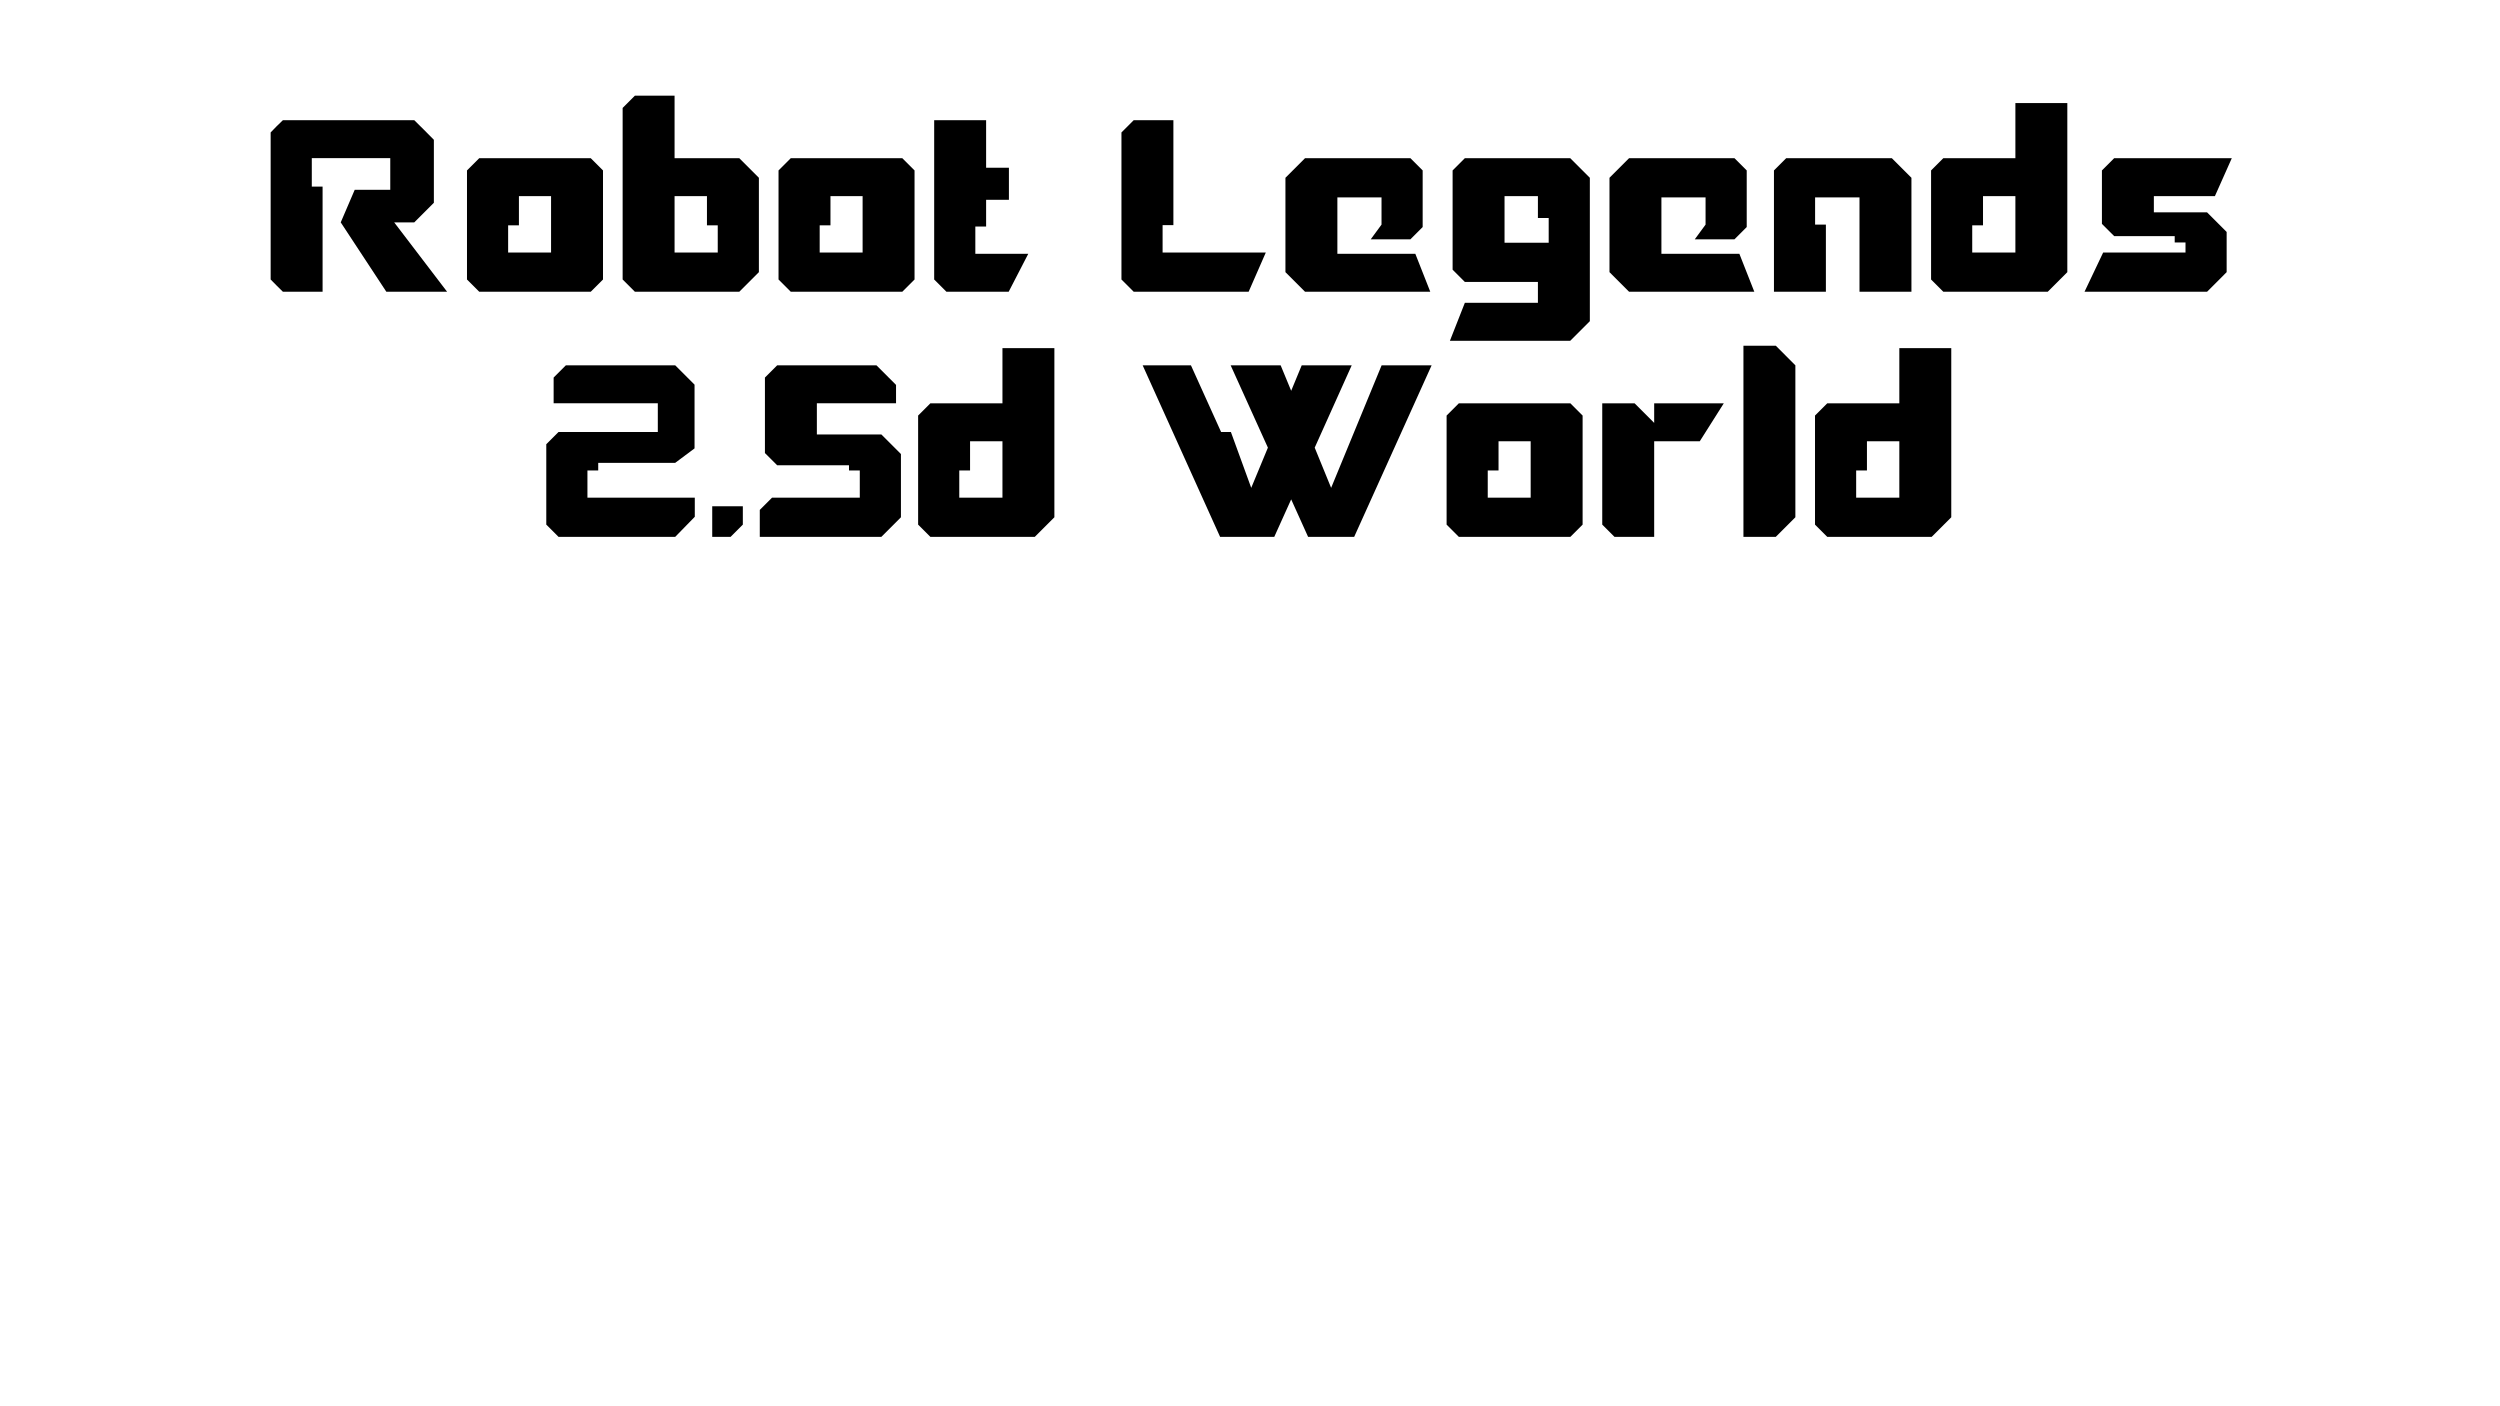<?xml version="1.0" encoding="UTF-8" standalone="no"?>
<!DOCTYPE svg PUBLIC "-//W3C//DTD SVG 1.1//EN" "http://www.w3.org/Graphics/SVG/1.1/DTD/svg11.dtd">
<svg width="100%" height="100%" viewBox="0 0 2560 1440" version="1.1" xmlns="http://www.w3.org/2000/svg" xmlns:xlink="http://www.w3.org/1999/xlink" xml:space="preserve" xmlns:serif="http://www.serif.com/" style="fill-rule:evenodd;clip-rule:evenodd;stroke-linejoin:round;stroke-miterlimit:2;">
    <g transform="matrix(1,0,0,1,25.5,25)">
        <path d="M398.714,202.716L418.78,182.655L418.78,118.144C411.004,110.118 406.489,105.855 398.714,98.08L264.188,98.08C259.171,102.845 256.411,105.604 251.645,110.62L251.645,261.199C256.411,266.219 259.171,268.729 264.188,273.749L304.826,273.749L304.826,166.098L293.782,166.098L293.782,136.954L374.133,136.954L374.133,169.364L337.724,169.364L323.412,202.716L370.116,273.749L432.334,273.749L378.146,202.716L398.714,202.716Z" style="fill-rule:nonzero;"/>
        <path d="M465.239,136.985L452.696,149.525L452.696,261.208L465.239,273.749L579.427,273.749L591.97,261.208L591.97,149.525L579.427,136.985L465.239,136.985ZM538.789,233.62L494.833,233.62L494.833,205.744L505.877,205.744L505.877,175.859L538.789,175.859L538.789,233.62Z" style="fill-rule:nonzero;"/>
        <path d="M751.606,157.049L731.541,136.985L665.262,136.985L665.262,72.98L624.624,72.98L612.081,85.53L612.081,261.208L624.624,273.749L731.541,273.749L751.606,253.684L751.606,157.049ZM665.262,233.62L665.262,175.859L698.418,175.859L698.418,205.744L709.469,205.744L709.469,233.62L665.262,233.62Z" style="fill-rule:nonzero;"/>
        <path d="M784.26,136.985L771.717,149.525L771.717,261.208L784.26,273.749L898.448,273.749L910.991,261.208L910.991,149.525L898.448,136.985L784.26,136.985ZM857.81,233.62L813.854,233.62L813.854,205.744L824.898,205.744L824.898,175.859L857.81,175.859L857.81,233.62Z" style="fill-rule:nonzero;"/>
        <path d="M973.239,234.875L973.239,206.998L984.283,206.998L984.283,179.624L1007.63,179.624L1007.63,146.774L984.283,146.774L984.283,98.08L931.102,98.08L931.102,261.209L943.645,273.749L1007.38,273.749L1027.45,234.875L973.239,234.875Z" style="fill-rule:nonzero;"/>
        <path d="M1165,233.62L1165,205.508L1176.05,205.508L1176.05,98.08L1135.41,98.08L1122.87,110.63L1122.87,261.208L1135.41,273.749L1253.1,273.749L1270.67,233.62L1165,233.62Z" style="fill-rule:nonzero;"/>
        <path d="M1343.97,234.875L1343.97,177.114L1389.18,177.114L1389.18,204.99L1378.13,220.058L1418.77,220.058L1431.31,207.501L1431.31,149.525L1418.77,136.985L1310.85,136.985L1290.79,157.049L1290.79,253.685L1310.85,273.749L1439.1,273.749L1423.79,234.875L1343.97,234.875Z" style="fill-rule:nonzero;"/>
        <path d="M1474.51,136.985L1461.97,149.525L1461.97,251.168L1474.51,263.709L1549.32,263.709L1549.32,285.075L1474.51,285.075L1459.21,323.949L1582.43,323.949L1602.5,303.885L1602.5,157.049L1582.43,136.985L1474.51,136.985ZM1515.15,223.58L1515.15,175.859L1549.32,175.859L1549.32,198.212L1560.36,198.212L1560.36,223.58L1515.15,223.58Z" style="fill-rule:nonzero;"/>
        <path d="M1675.79,234.875L1675.79,177.114L1721,177.114L1721,204.99L1709.95,220.058L1750.6,220.058L1763.14,207.501L1763.14,149.525L1750.6,136.985L1642.67,136.985L1622.61,157.049L1622.61,253.685L1642.67,273.749L1770.92,273.749L1755.61,234.875L1675.79,234.875Z" style="fill-rule:nonzero;"/>
        <path d="M1931.81,273.749L1931.81,157.049L1911.74,136.985L1803.57,136.985L1791.03,149.525L1791.03,273.749L1844.21,273.749L1844.21,205.006L1833.16,205.006L1833.16,177.114L1878.63,177.114L1878.63,273.749L1931.81,273.749Z" style="fill-rule:nonzero;"/>
        <path d="M1964.46,273.749L2071.38,273.749L2091.44,253.684L2091.44,80.51L2038.26,80.51L2038.26,136.985L1964.46,136.985L1951.92,149.525L1951.92,261.208L1964.46,273.749ZM1994.06,205.744L2005.1,205.744L2005.1,175.859L2038.26,175.859L2038.26,233.62L1994.06,233.62L1994.06,205.744Z" style="fill-rule:nonzero;"/>
        <path d="M2259.87,136.985L2139.41,136.985L2126.87,149.525L2126.87,204.238L2139.41,216.772L2201.4,216.772L2201.4,223.31L2212.46,223.31L2212.46,233.62L2128.12,233.62L2109.05,273.749L2234.53,273.749L2254.59,253.684L2254.59,212.51L2234.53,192.456L2180.05,192.456L2180.05,175.859L2242.55,175.859L2259.87,136.985Z" style="fill-rule:nonzero;"/>
        <path d="M1337.58,474.558L1320.76,433.401L1358.66,349.08L1307.46,349.08L1296.67,375.18L1285.88,349.08L1234.68,349.08L1272.83,433.401L1255.76,474.558L1234.93,417.34L1224.89,417.34L1194.02,349.08L1144.58,349.08L1223.88,524.749L1279.35,524.749L1296.67,486.353L1313.99,524.749L1361.17,524.749L1440.48,349.08L1389.28,349.08L1337.58,474.558Z" style="fill-rule:nonzero;"/>
        <path d="M1468.36,387.985L1455.82,400.525L1455.82,512.208L1468.36,524.749L1582.55,524.749L1595.09,512.208L1595.09,400.525L1582.55,387.985L1468.36,387.985ZM1541.91,484.62L1497.95,484.62L1497.95,456.744L1509,456.744L1509,426.859L1541.91,426.859L1541.91,484.62Z" style="fill-rule:nonzero;"/>
        <path d="M1668.38,387.985L1668.38,408.049L1648.32,387.985L1615.2,387.985L1615.2,512.199L1627.75,524.749L1668.38,524.749L1668.38,426.859L1715.07,426.859L1739.67,387.985L1668.38,387.985Z" style="fill-rule:nonzero;"/>
        <path d="M1792.89,329L1759.78,329L1759.78,524.749L1792.89,524.749L1812.96,504.672L1812.96,349.078L1792.89,329Z" style="fill-rule:nonzero;"/>
        <path d="M1845.61,524.749L1952.53,524.749L1972.6,504.684L1972.6,331.51L1919.41,331.51L1919.41,387.985L1845.61,387.985L1833.07,400.525L1833.07,512.208L1845.61,524.749ZM1875.21,456.744L1886.25,456.744L1886.25,426.859L1919.41,426.859L1919.41,484.62L1875.21,484.62L1875.21,456.744Z" style="fill-rule:nonzero;"/>
        <path d="M810.967,419.862L810.967,387.954L892.044,387.954L892.044,369.144L871.979,349.08L770.329,349.08L757.787,361.62L757.787,438.919L770.329,451.457L843.872,451.457L843.872,456.733L854.924,456.733L854.924,484.62L765.061,484.62L752.516,497.16L752.516,524.749L876.995,524.749L897.06,504.684L897.06,439.922L876.995,419.862L810.967,419.862Z" style="fill-rule:nonzero;"/>
        <path d="M927.204,524.749L1034.12,524.749L1054.19,504.684L1054.19,331.51L1001.01,331.51L1001.01,387.985L927.204,387.985L914.662,400.525L914.662,512.208L927.204,524.749ZM956.798,456.744L967.842,456.744L967.842,426.859L1001.01,426.859L1001.01,484.62L956.798,484.62L956.798,456.744Z" style="fill-rule:nonzero;"/>
        <path d="M576.031,456.734L587.08,456.734L587.08,448.947L665.906,448.947L685.718,434.152L685.718,368.893L665.906,349.08L553.96,349.08L541.419,361.62L541.419,387.954L648.1,387.954L648.1,417.352L546.435,417.352L533.895,429.89L533.895,512.208L546.435,524.749L665.906,524.749L685.969,504.183L685.969,484.62L576.031,484.62L576.031,456.734Z" style="fill-rule:nonzero;"/>
        <path d="M703.822,524.749L722.628,524.749L735.165,512.199L735.165,493.405L703.822,493.405L703.822,524.749Z" style="fill-rule:nonzero;"/>
    </g>
</svg>
